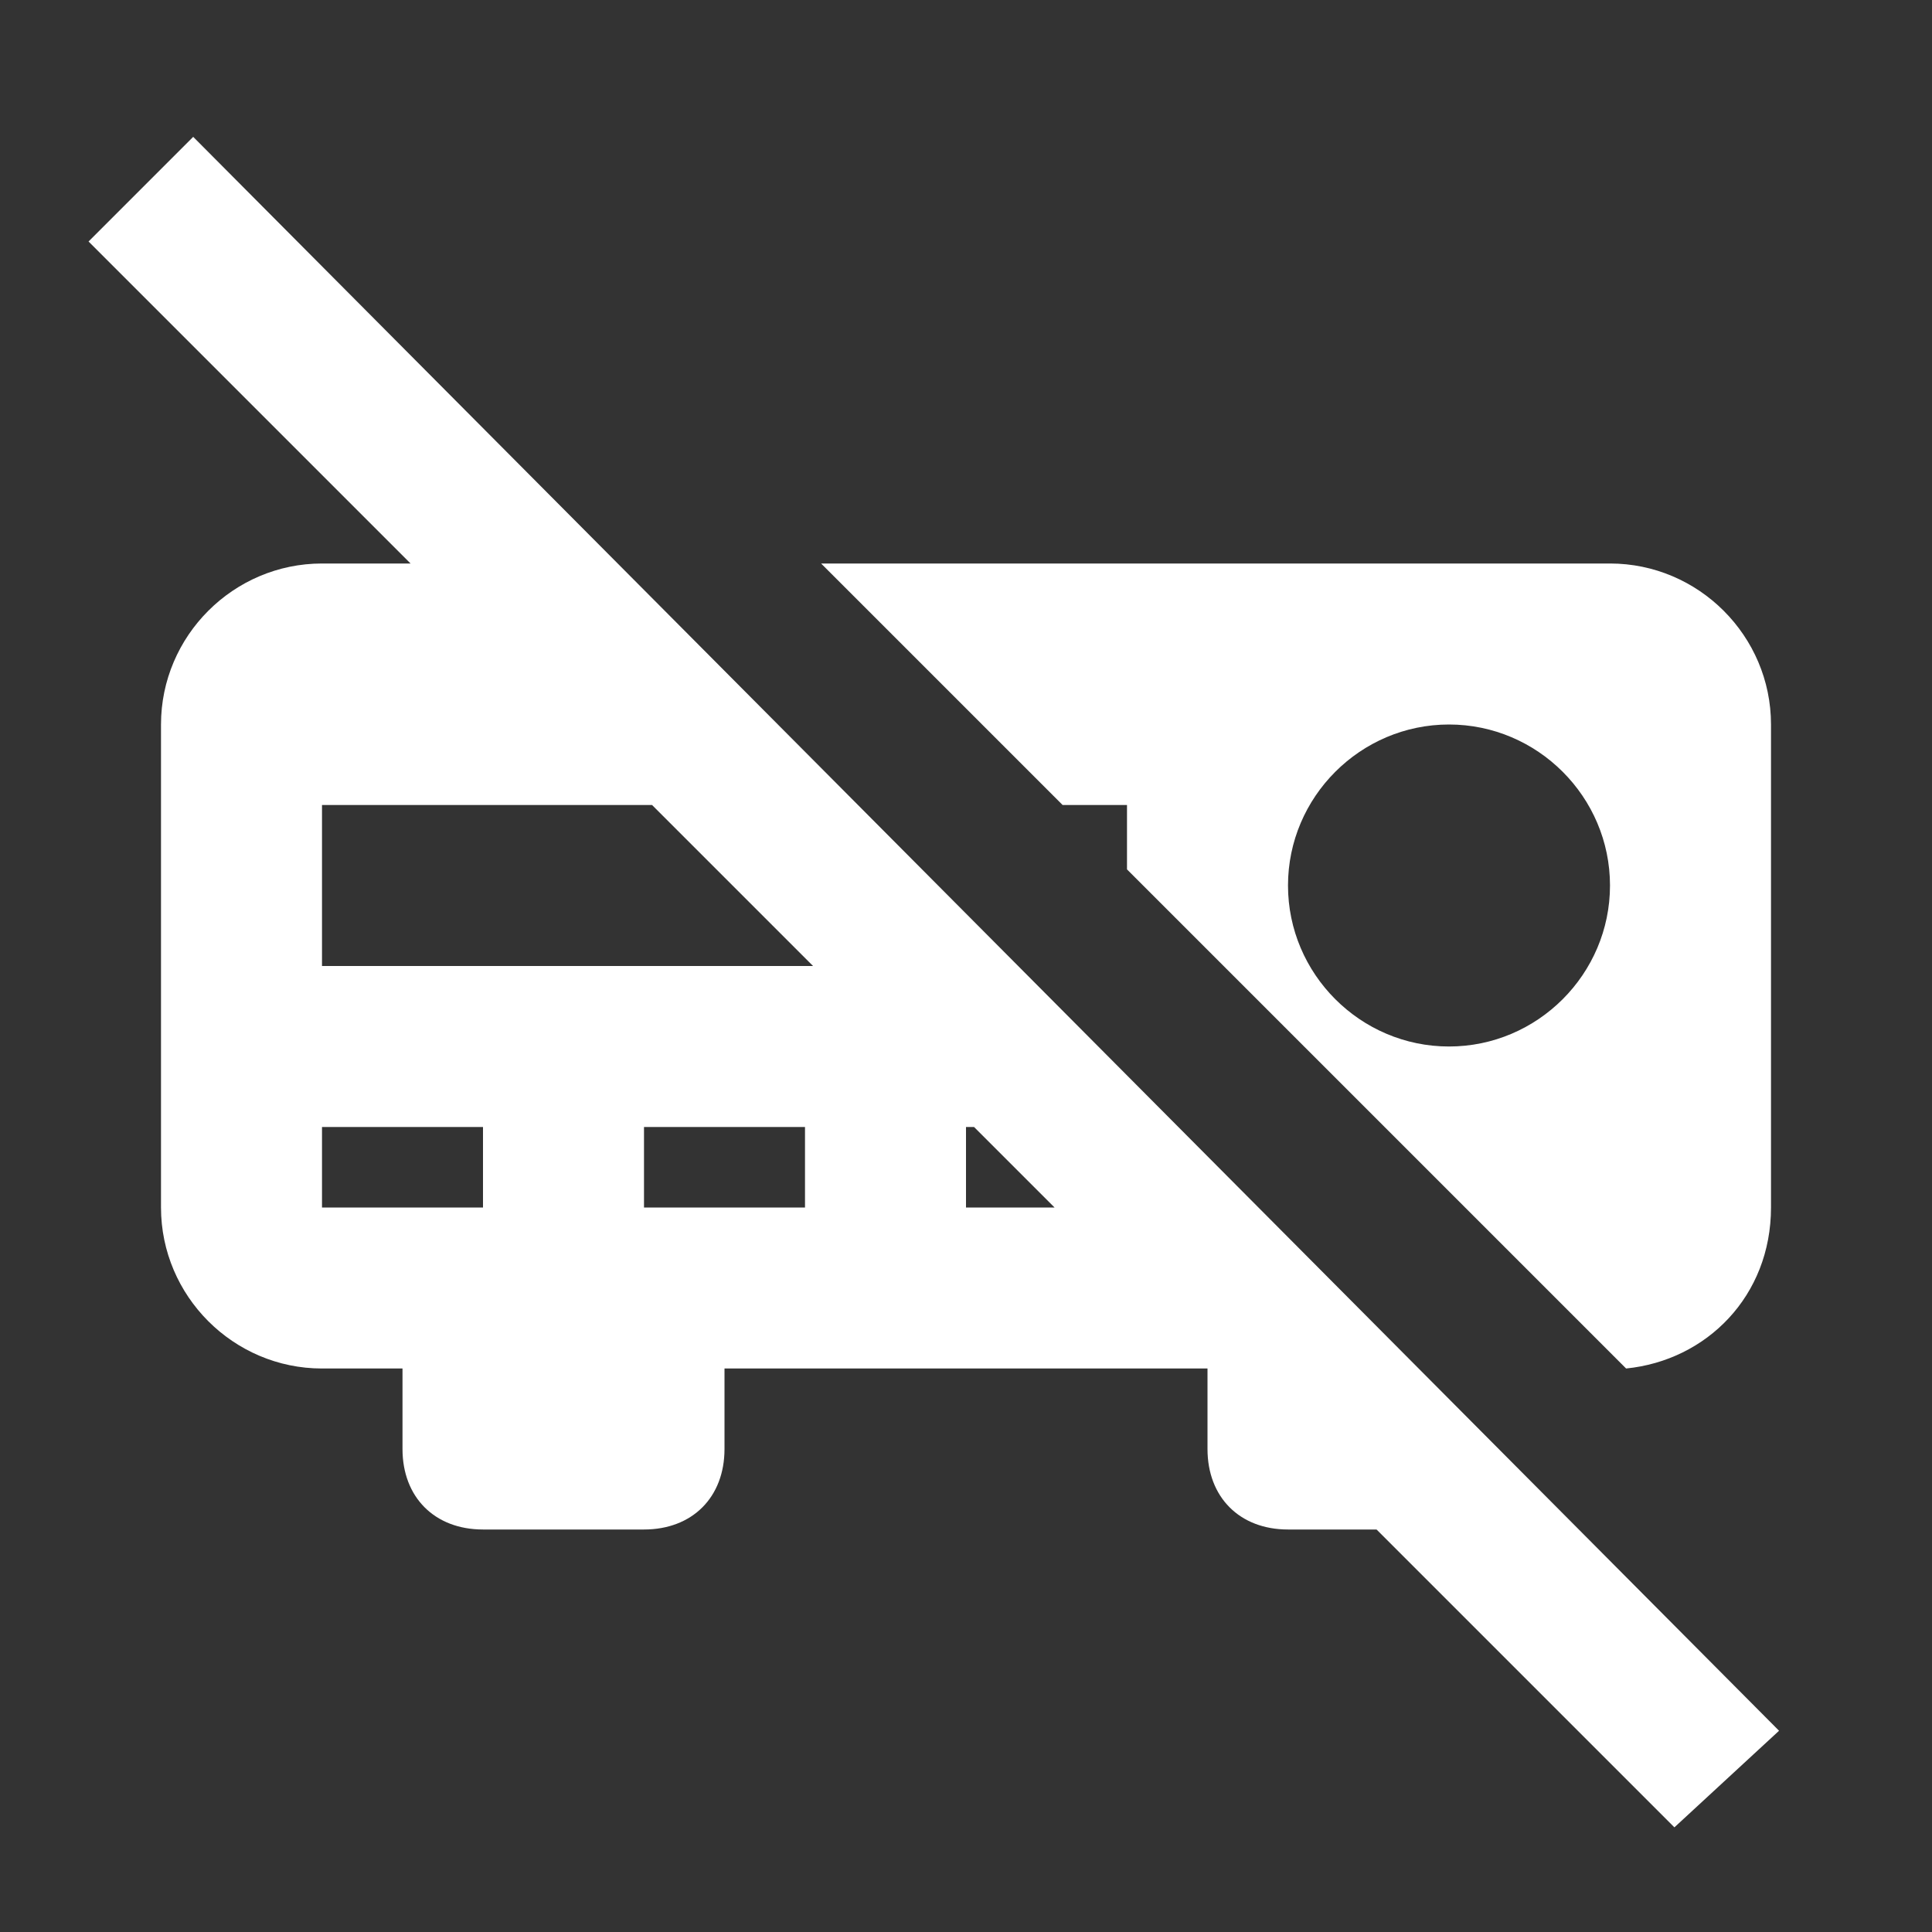 <?xml version="1.0" encoding="UTF-8"?><!DOCTYPE svg PUBLIC "-//W3C//DTD SVG 1.1//EN" "http://www.w3.org/Graphics/SVG/1.1/DTD/svg11.dtd"><svg xmlns="http://www.w3.org/2000/svg" xmlns:xlink="http://www.w3.org/1999/xlink" version="1.1" id="mdi-audio-video-off" width="24" height="24" viewBox="0 0 24 24"><rect x="0" y="0" width="24" height="24" fill="#333333" stroke="none"/><path fill="#ffffff" d="M22.1 21.5L2.4 1.7L1.1 3L5.1 7H4C2.9 7 2 7.9 2 9V15C2 16.1 2.9 17 4 17H5V18C5 18.6 5.4 19 6 19H8C8.6 19 9 18.6 9 18V17H15V18C15 18.6 15.4 19 16 19H17.1L20.8 22.7L22.1 21.5M6 15H4V14H6V15M4 12V10H8.1L10.1 12H4M10 15H8V14H10V15M12 15V14H12.1L13.1 15H12M14 10V10.8L20.2 17C21.2 16.9 22 16.1 22 15V9C22 7.9 21.1 7 20 7H10.2L13.2 10H14M18 9C19.1 9 20 9.9 20 11S19.1 13 18 13 16 12.1 16 11 16.9 9 18 9Z" /></svg>